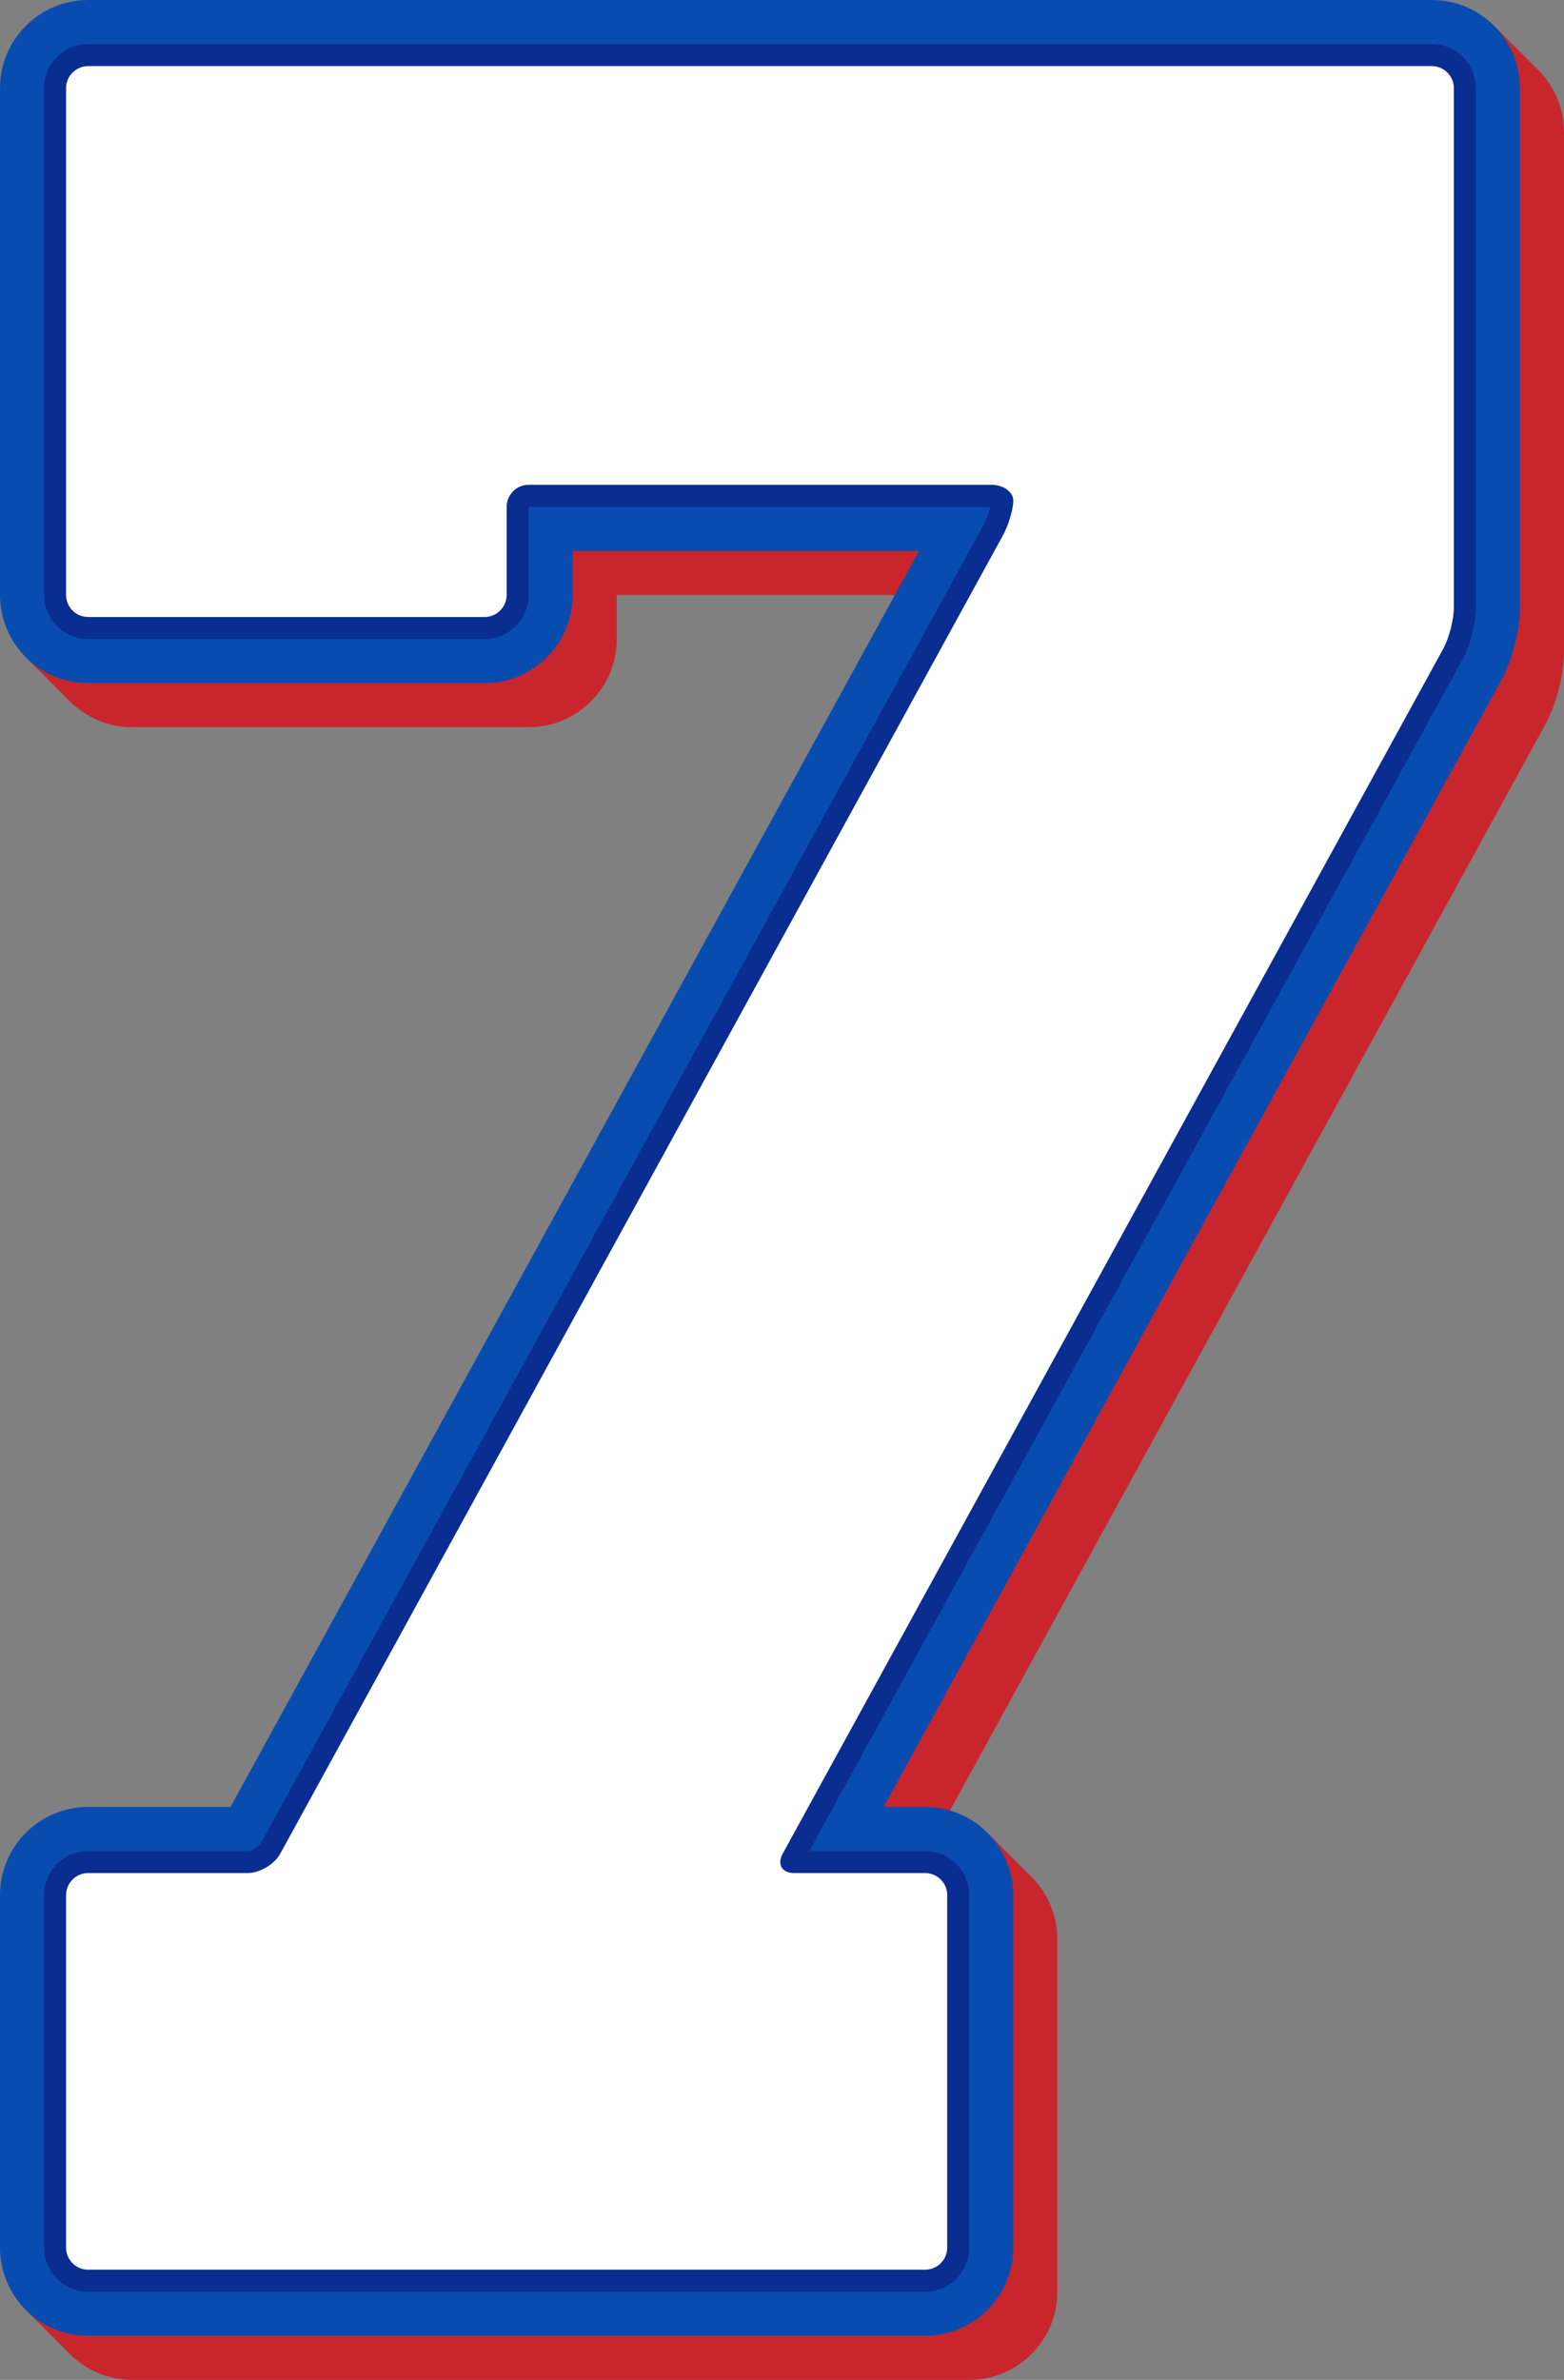 <svg id="_Слой_2" xmlns="http://www.w3.org/2000/svg" width="710" height="1080" viewBox="0 0 710 1080"><rect x="0" y="0" width="710" height="1080" fill="#808080" stroke="none"/><g id="Numbers07_73104927"><g id="Numbers07_73104927-2"><path d="M57.5 1077.5c-22.06.0-40-17.94-40-40v-160c0-22.06 17.94-40 40-40h64.64L434.72 267.5H277.5v20c0 22.06-17.94 40-40 40H57.5c-22.06.0-40-17.94-40-40V57.5c0-22.06 17.94-40 40-40h610c22.06.0 40 17.94 40 40v235.62c0 10.58-3.42 23.92-8.51 33.2L418.66 837.5h18.83c22.06.0 40 17.94 40 40v160c0 22.06-17.94 40-40 40H57.5z" fill="#c8262c"/><path d="M47.5 1067.5c-22.06.0-40-17.94-40-40v-160c0-22.06 17.94-40 40-40h64.64L424.72 257.5H267.5v20c0 22.06-17.94 40-40 40H47.5c-22.06.0-40-17.94-40-40V47.5c0-22.06 17.94-40 40-40h610c22.06.0 40 17.94 40 40v235.62c0 10.58-3.42 23.92-8.51 33.2L408.66 827.5h18.83c22.06.0 40 17.94 40 40v160c0 22.06-17.94 40-40 40H47.5z" fill="#c8262c"/><path d="M42.5 1062.5c-22.06.0-40-17.94-40-40v-160c0-22.06 17.94-40 40-40h64.64L419.72 252.5H262.5v20c0 22.06-17.94 40-40 40H42.5c-22.06.0-40-17.94-40-40V42.5c0-22.06 17.94-40 40-40h610c22.06.0 40 17.94 40 40v235.62c0 10.58-3.42 23.92-8.51 33.2L403.66 822.5h18.83c22.06.0 40 17.94 40 40v160c0 22.06-17.94 40-40 40H42.5z" fill="#c8262c"/><path d="M52.5 1072.5c-22.06.0-40-17.94-40-40v-160c0-22.06 17.94-40 40-40h64.64L429.72 262.5H272.5v20c0 22.06-17.94 40-40 40H52.5c-22.06.0-40-17.94-40-40V52.5c0-22.06 17.94-40 40-40h610c22.06.0 40 17.94 40 40v235.62c0 10.58-3.42 23.92-8.51 33.2L413.66 832.5h18.83c22.06.0 40 17.94 40 40v160c0 22.06-17.94 40-40 40H52.5z" fill="#c8262c"/><path d="M55 1075c-22.06.0-40-17.94-40-40V875c0-22.06 17.94-40 40-40h64.64L432.22 265H275v20c0 22.06-17.94 40-40 40H55c-22.06.0-40-17.94-40-40V55c0-22.06 17.94-40 40-40H665c22.06.0 40 17.94 40 40v235.62c0 10.58-3.42 23.92-8.51 33.2L416.16 835h18.83c22.06.0 40 17.94 40 40v160c0 22.06-17.94 40-40 40H55z" fill="#c8262c"/><path d="M45 1065c-22.06.0-40-17.94-40-40V865c0-22.06 17.94-40 40-40h64.64L422.22 255H265v20c0 22.06-17.94 40-40 40H45c-22.06.0-40-17.94-40-40V45C5 22.94 22.94 5 45 5H655c22.06.0 40 17.94 40 40v235.62c0 10.58-3.42 23.92-8.51 33.2L406.16 825h18.83c22.06.0 40 17.94 40 40v160c0 22.06-17.94 40-40 40H45z" fill="#c8262c"/><path d="M50 1070c-22.06.0-40-17.94-40-40V870c0-22.06 17.94-40 40-40h64.64L427.22 260H270v20c0 22.06-17.94 40-40 40H50c-22.06.0-40-17.94-40-40V50c0-22.06 17.94-40 40-40H660c22.06.0 40 17.94 40 40v235.62c0 10.58-3.42 23.92-8.51 33.2L411.16 830h18.83c22.06.0 40 17.94 40 40v160c0 22.06-17.94 40-40 40H50z" fill="#c8262c"/><path d="M60 1080c-22.06.0-40-17.94-40-40V880c0-22.06 17.94-40 40-40h64.64L437.22 270H280v20c0 22.06-17.94 40-40 40H60c-22.06.0-40-17.94-40-40V60c0-22.06 17.94-40 40-40H670c22.06.0 40 17.94 40 40v235.62c0 10.58-3.42 23.92-8.51 33.2L421.16 840h18.83c22.06.0 40 17.94 40 40v160c0 22.06-17.94 40-40 40H60z" fill="#c8262c"/><path d="M40 1060c-22.06.0-40-17.94-40-40V860c0-22.06 17.94-40 40-40h64.64L417.22 250H260v20c0 22.06-17.94 40-40 40H40c-22.06.0-40-17.94-40-40V40C0 17.94 17.94.0 40 0H650c22.06.0 40 17.94 40 40v235.62c0 10.58-3.42 23.92-8.51 33.2L401.16 820h18.83c22.06.0 40 17.94 40 40v160c0 22.06-17.94 40-40 40H40z" fill="#094cb0"/><path d="M40 1040c-11.03.0-20-8.97-20-20V860c0-11.03 8.97-20 20-20h72.4c1.83.0 5.16-1.97 6.04-3.57L446.42 238.34c1.4-2.54 2.53-5.87 3.13-8.34H240v40c0 11.03-8.97 20-20 20H40c-11.03.0-20-8.97-20-20V40c0-11.03 8.97-20 20-20H650c11.03.0 20 8.97 20 20v235.62c0 7.16-2.6 17.3-6.04 23.58L367.39 840H420c11.03.0 20 8.97 20 20v160c0 11.03-8.97 20-20 20H40z" fill="#092d90"/><path d="M40 30c-5.5.0-10 4.5-10 10v230c0 5.5 4.5 10 10 10H220c5.5.0 10-4.5 10-10v-40c0-5.5 4.5-10 10-10h210c5.5.0 10 3.24 10 7.19s-2.16 11.14-4.81 15.96L127.21 841.23c-2.64 4.82-9.31 8.77-14.81 8.77H40c-5.5.0-10 4.5-10 10v160c0 5.5 4.5 10 10 10H420c5.5.0 10-4.5 10-10V860c0-5.5-4.5-10-10-10h-59.5c-5.5.0-7.84-3.95-5.19-8.77L655.19 294.39c2.64-4.82 4.81-13.27 4.81-18.77V40c0-5.5-4.5-10-10-10H40z" fill="#fff"/></g></g></svg>